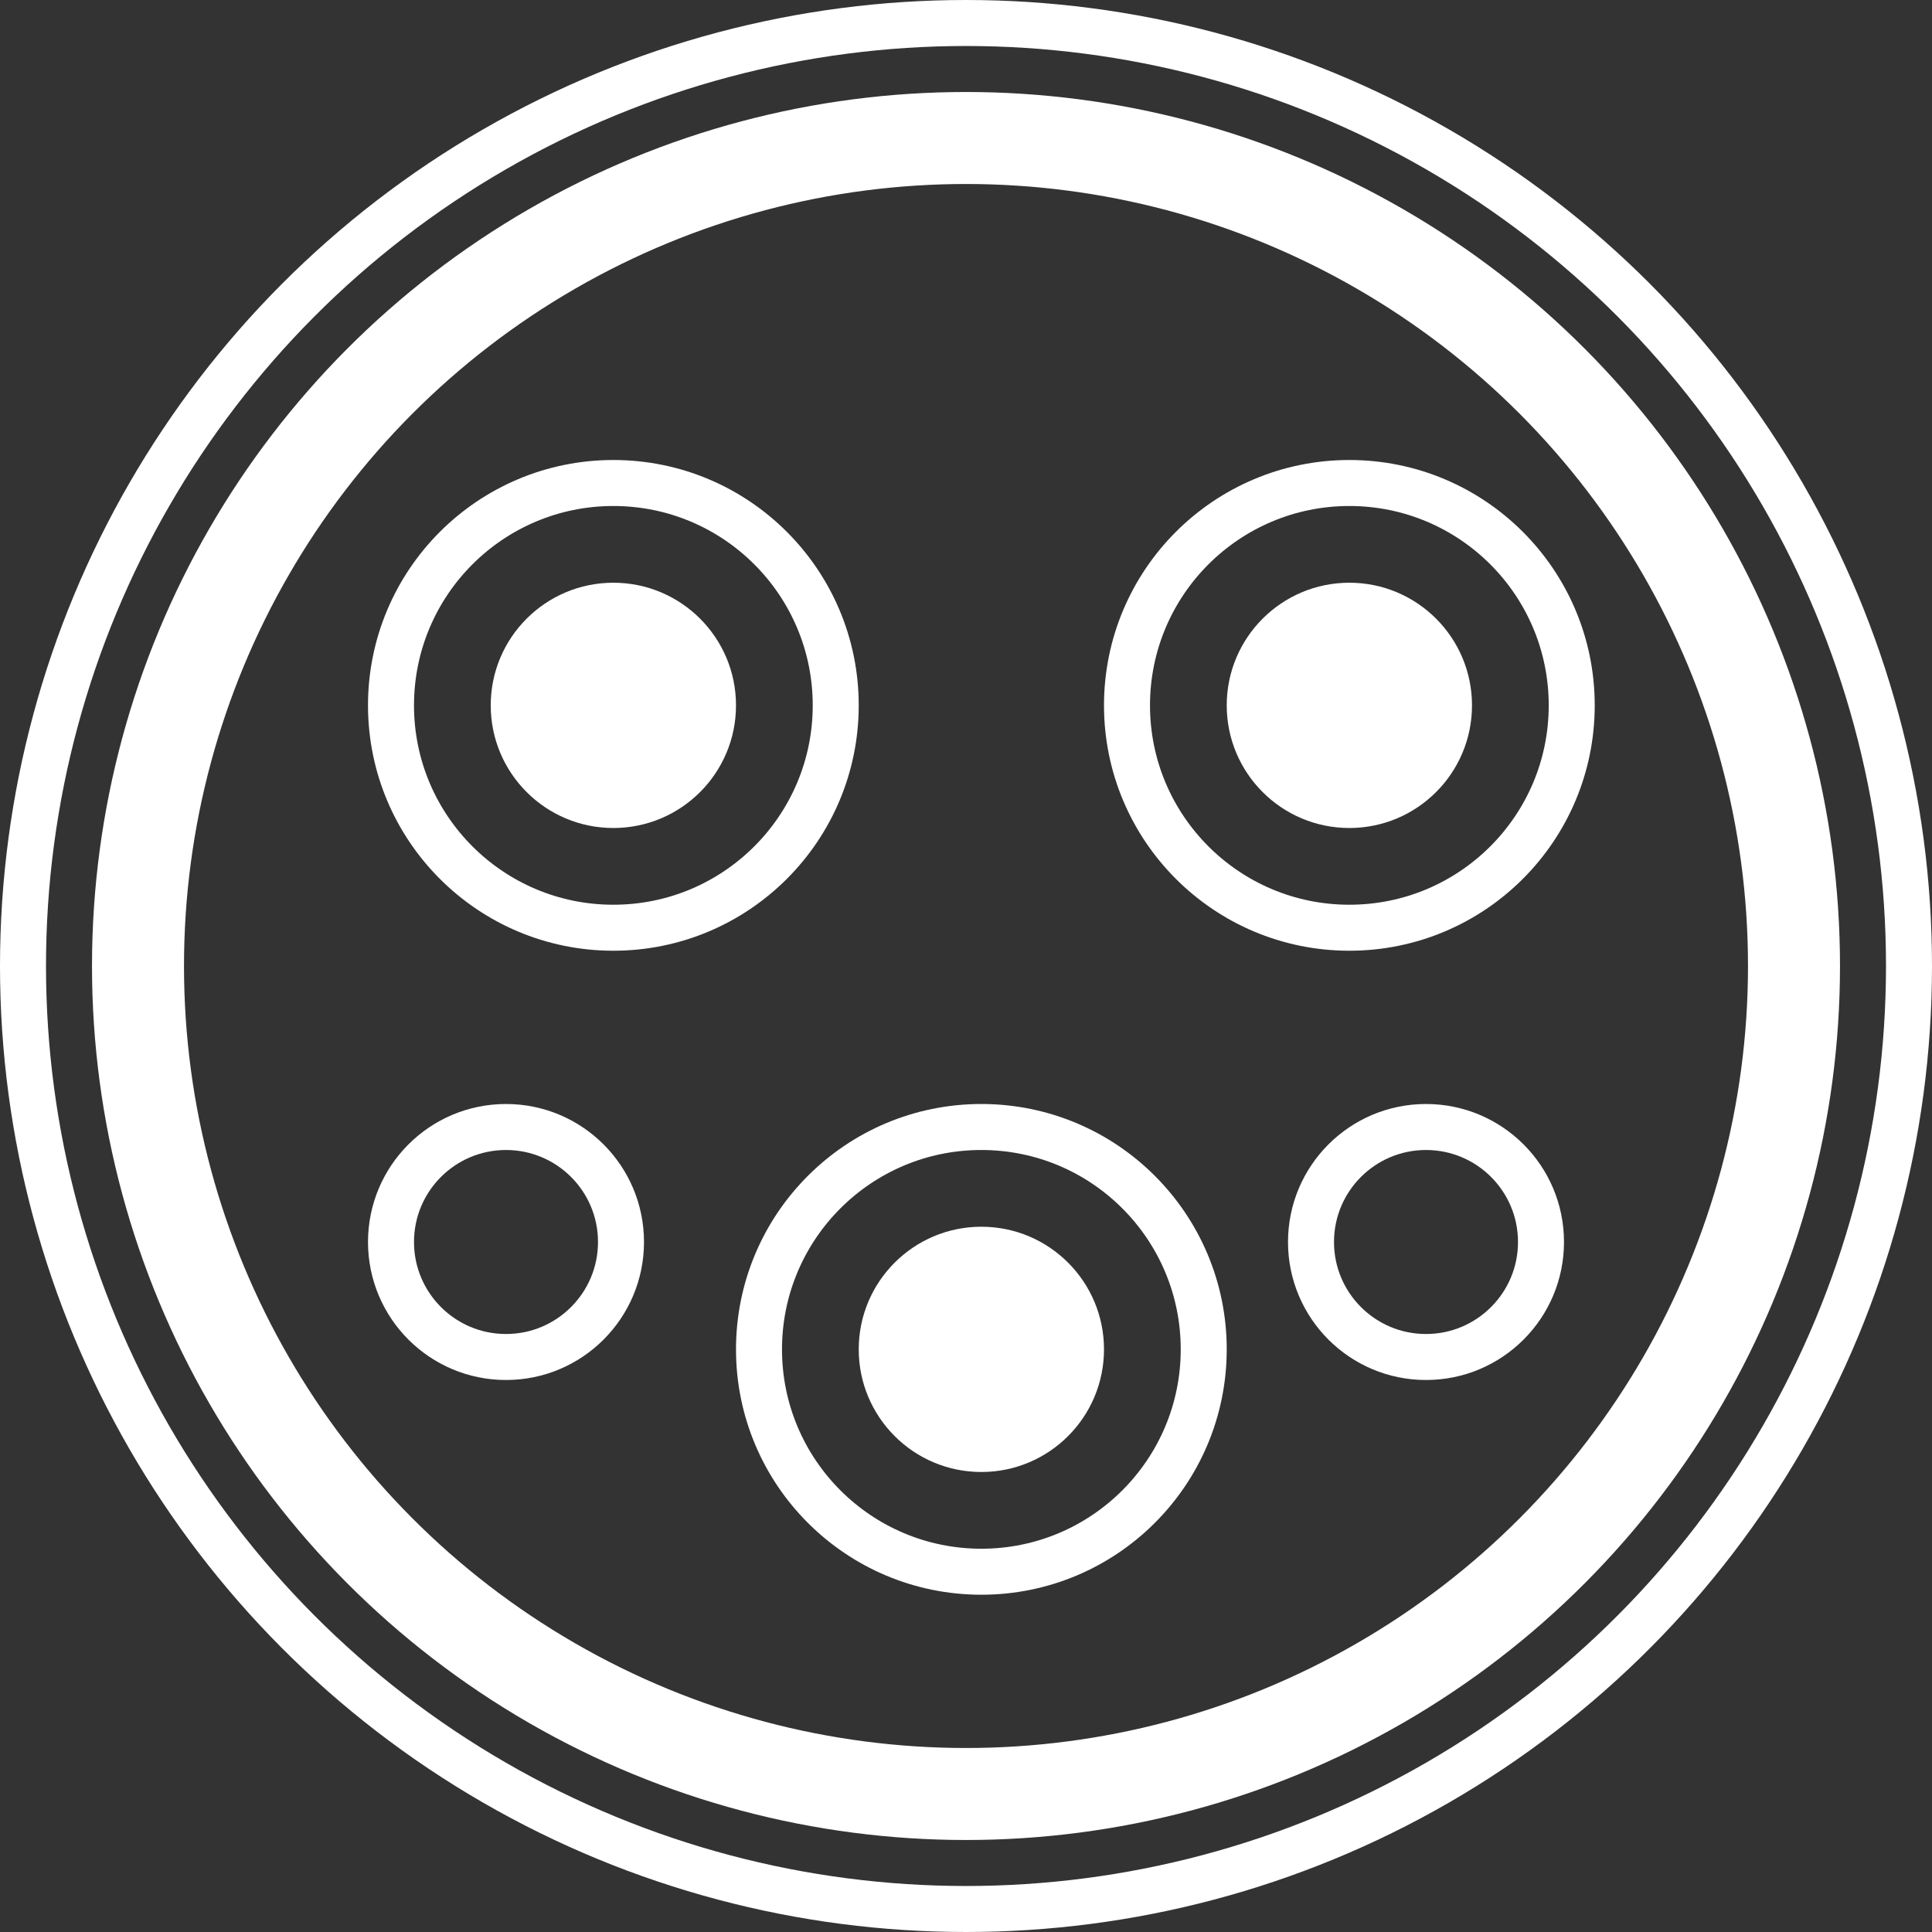 <svg width="21" height="21" viewBox="0 0 21 21" fill="none" xmlns="http://www.w3.org/2000/svg">
<rect x="0" y="0" width="21" height="21" fill="#333333" stroke="none"/>
<circle cx="6.667" cy="7.667" r="2.417" stroke="white" stroke-width="0.5"/>
<circle cx="6.667" cy="7.667" r="1.333" fill="white"/>
<circle cx="10.667" cy="14.667" r="2.417" stroke="white" stroke-width="0.5"/>
<circle cx="5.5" cy="13.5" r="1.25" stroke="white" stroke-width="0.5"/>
<circle cx="15.5" cy="13.5" r="1.25" stroke="white" stroke-width="0.5"/>
<circle cx="10.667" cy="14.667" r="1.333" fill="white"/>
<circle cx="14.667" cy="7.667" r="2.417" stroke="white" stroke-width="0.5"/>
<circle cx="14.667" cy="7.667" r="1.333" fill="white"/>
<circle cx="10.5" cy="10.5" r="9" stroke="white"/>
<circle cx="10.5" cy="10.5" r="10.25" stroke="white" stroke-width="0.5"/>
</svg>
